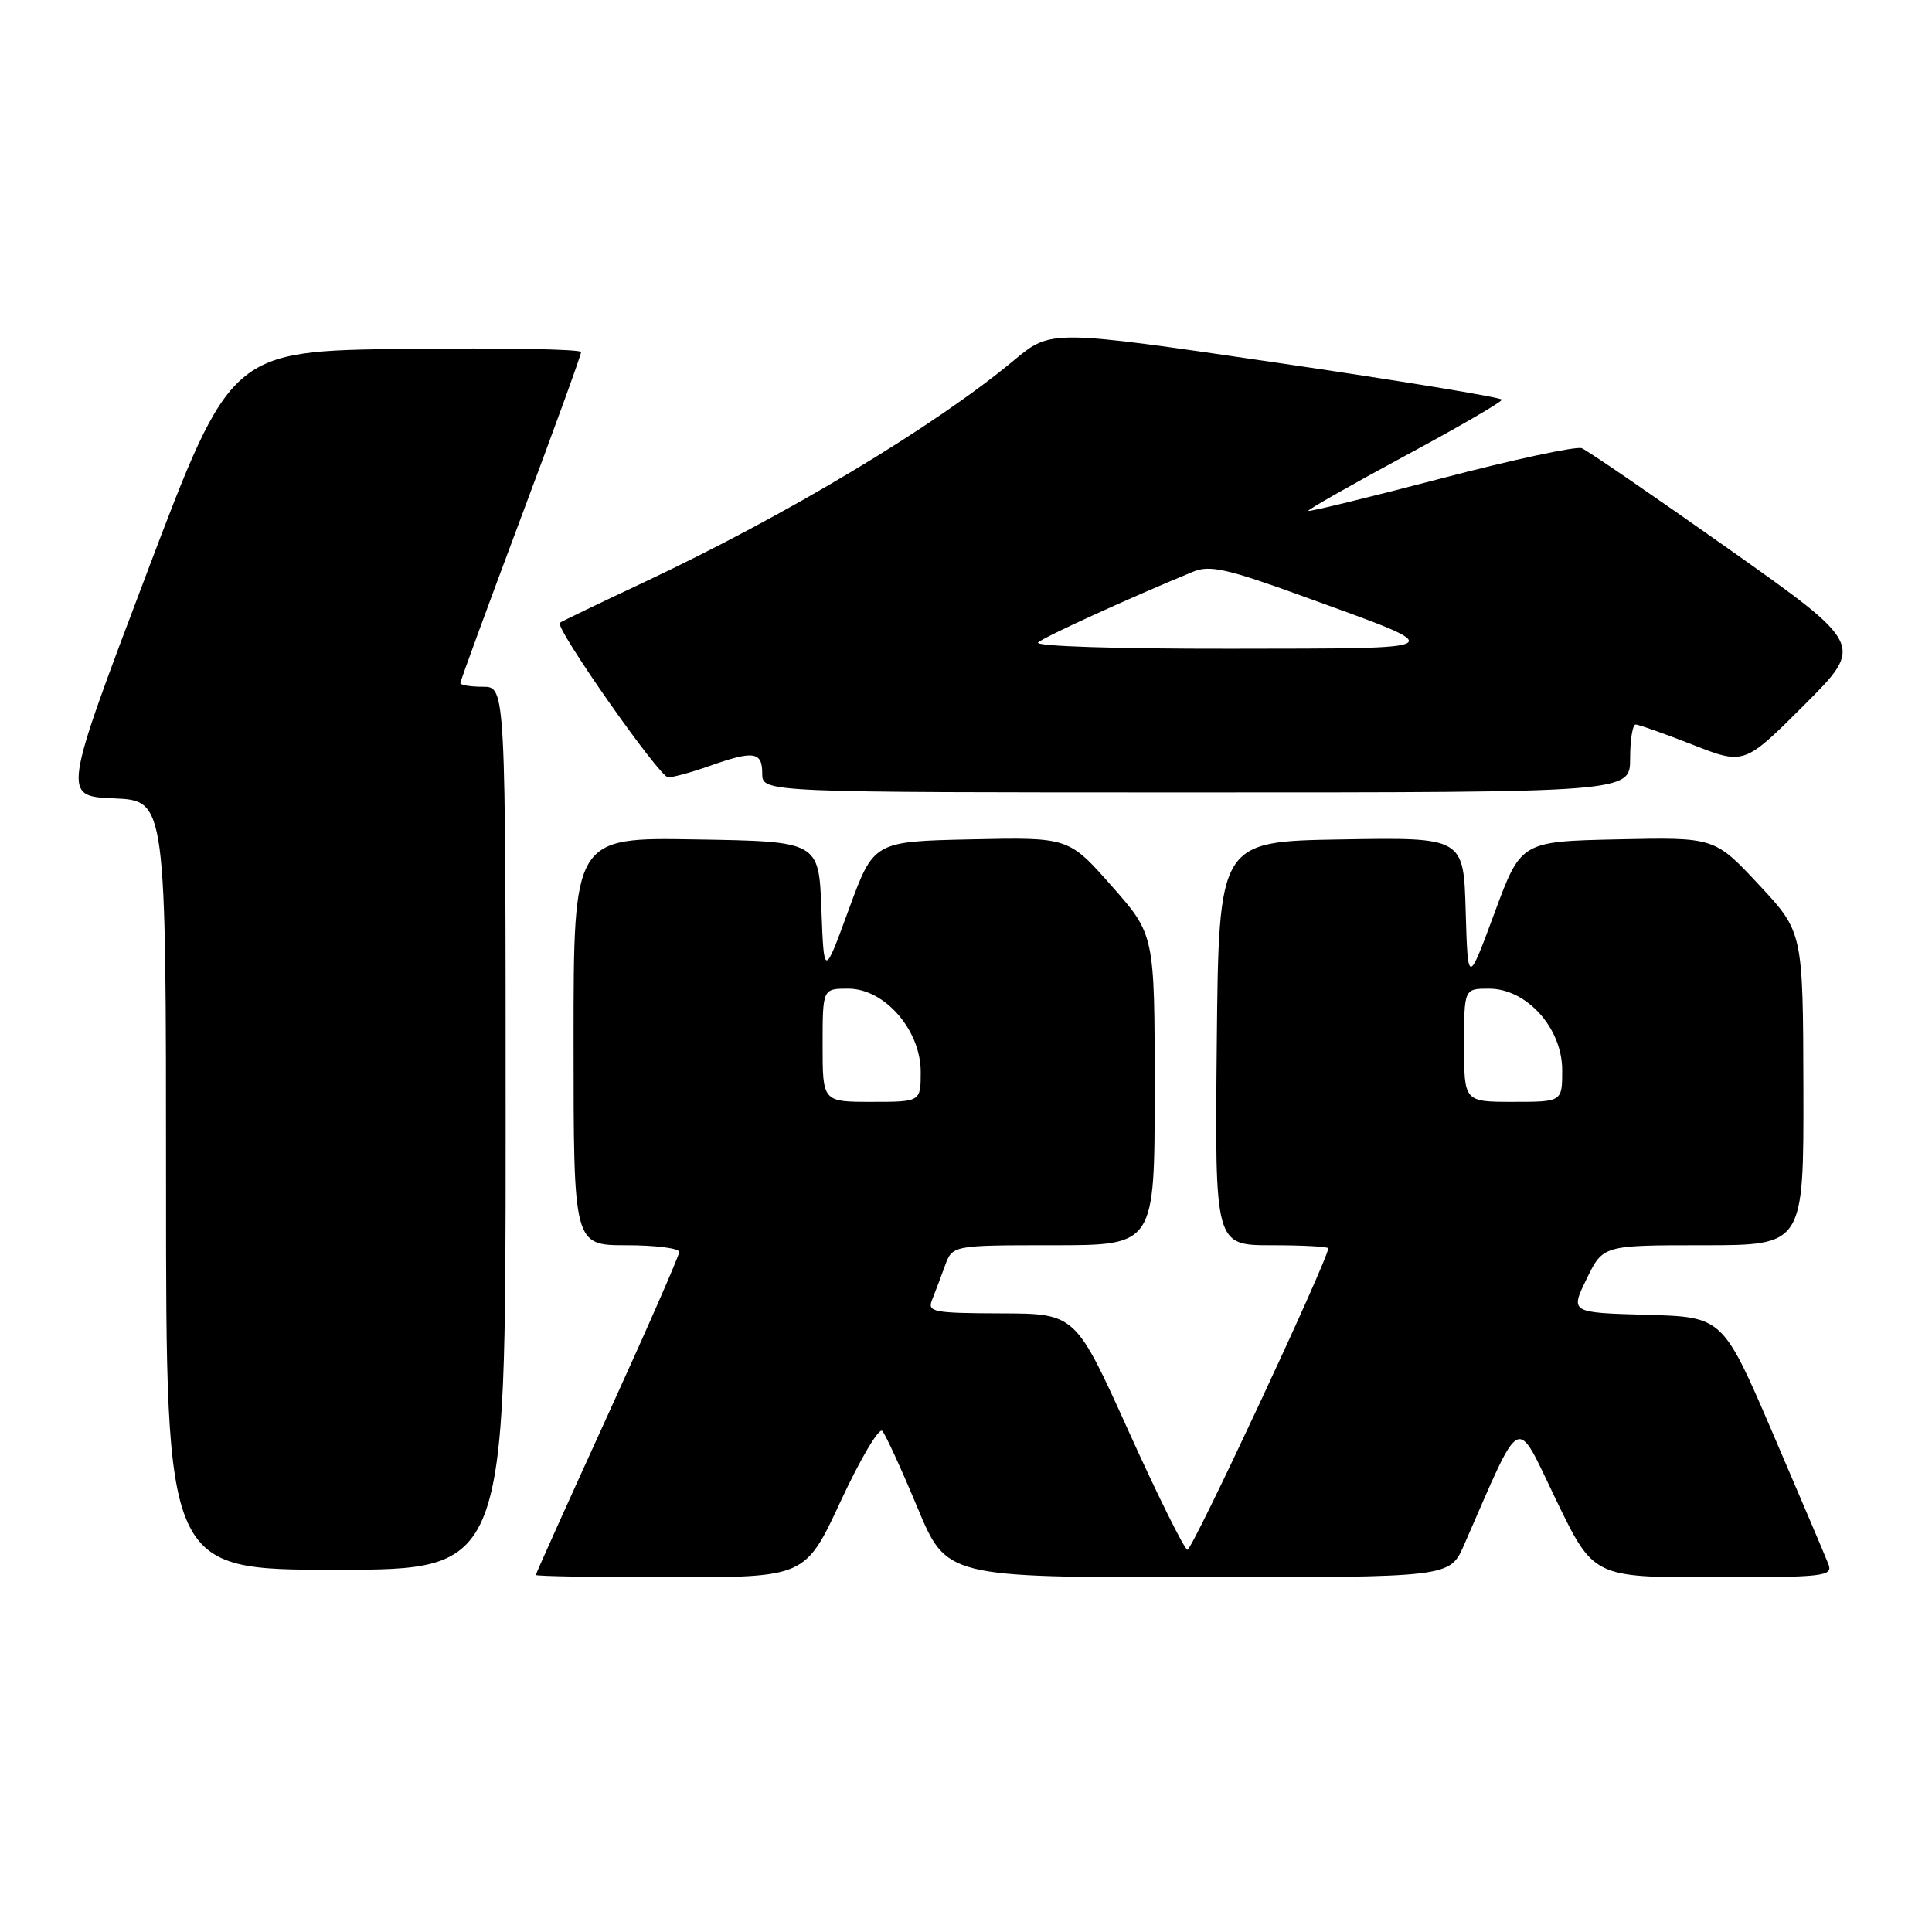 <?xml version="1.0" encoding="UTF-8" standalone="no"?>
<!DOCTYPE svg PUBLIC "-//W3C//DTD SVG 1.1//EN" "http://www.w3.org/Graphics/SVG/1.1/DTD/svg11.dtd" >
<svg xmlns="http://www.w3.org/2000/svg" xmlns:xlink="http://www.w3.org/1999/xlink" version="1.1" viewBox="0 0 256 256">
 <g >
 <path fill="currentColor"
d=" M 111.42 198.86 C 114.01 193.29 116.48 189.12 116.91 189.61 C 117.35 190.10 119.44 194.66 121.56 199.75 C 125.42 209.00 125.42 209.00 158.77 209.00 C 192.11 209.00 192.11 209.00 193.98 204.75 C 201.81 186.87 200.71 187.41 206.19 198.75 C 211.15 209.00 211.15 209.00 227.04 209.00 C 241.77 209.00 242.89 208.87 242.27 207.25 C 241.90 206.29 238.60 198.53 234.94 190.00 C 228.28 174.50 228.28 174.50 218.17 174.22 C 208.06 173.93 208.06 173.93 210.23 169.47 C 212.40 165.00 212.40 165.00 225.70 165.00 C 239.00 165.00 239.00 165.00 238.96 144.25 C 238.91 123.50 238.91 123.50 233.05 117.22 C 227.19 110.94 227.19 110.94 214.36 111.22 C 201.53 111.50 201.53 111.50 198.02 121.00 C 194.50 130.50 194.50 130.50 194.21 120.73 C 193.93 110.95 193.93 110.95 177.71 111.23 C 161.50 111.50 161.50 111.50 161.23 138.25 C 160.97 165.00 160.97 165.00 168.48 165.00 C 172.62 165.00 176.00 165.18 176.00 165.41 C 176.00 166.85 157.96 205.47 157.34 205.35 C 156.92 205.26 153.41 198.19 149.54 189.63 C 142.50 174.06 142.50 174.06 132.64 174.03 C 123.66 174.00 122.85 173.85 123.50 172.25 C 123.89 171.29 124.65 169.26 125.20 167.75 C 126.20 165.00 126.20 165.00 139.60 165.00 C 153.00 165.00 153.00 165.00 153.00 144.43 C 153.00 123.85 153.00 123.85 147.30 117.40 C 141.60 110.94 141.60 110.94 128.68 111.22 C 115.77 111.50 115.77 111.50 112.47 120.50 C 109.18 129.50 109.18 129.50 108.84 120.50 C 108.50 111.50 108.50 111.50 92.25 111.23 C 76.00 110.95 76.00 110.95 76.00 137.98 C 76.00 165.00 76.00 165.00 83.00 165.00 C 86.85 165.00 90.00 165.40 90.00 165.89 C 90.00 166.37 85.72 176.14 80.50 187.58 C 75.28 199.02 71.00 208.52 71.00 208.69 C 71.00 208.86 79.04 209.00 88.86 209.00 C 106.71 209.00 106.71 209.00 111.42 198.86 Z  M 67.00 149.50 C 67.00 91.00 67.00 91.00 64.00 91.00 C 62.35 91.00 61.00 90.78 61.00 90.51 C 61.00 90.24 64.60 80.42 69.00 68.68 C 73.40 56.95 77.00 47.03 77.00 46.65 C 77.00 46.27 66.56 46.08 53.80 46.23 C 30.60 46.50 30.60 46.50 19.43 76.00 C 8.26 105.50 8.26 105.50 15.13 105.79 C 22.00 106.09 22.00 106.09 22.00 157.04 C 22.00 208.00 22.00 208.00 44.50 208.00 C 67.00 208.00 67.00 208.00 67.00 149.50 Z  M 216.00 100.50 C 216.00 98.03 216.33 96.00 216.73 96.00 C 217.12 96.00 220.53 97.21 224.29 98.68 C 231.12 101.36 231.12 101.36 239.08 93.41 C 247.03 85.45 247.03 85.45 228.98 72.68 C 219.05 65.66 210.32 59.68 209.58 59.39 C 208.83 59.11 200.44 60.91 190.92 63.41 C 181.40 65.90 173.50 67.83 173.36 67.69 C 173.22 67.56 178.94 64.31 186.05 60.47 C 193.17 56.64 199.00 53.26 199.00 52.96 C 199.00 52.67 185.56 50.46 169.12 48.05 C 139.25 43.67 139.25 43.67 134.37 47.73 C 123.76 56.56 104.19 68.29 85.19 77.22 C 79.31 79.98 74.36 82.37 74.18 82.52 C 73.48 83.15 87.39 103.00 88.53 103.00 C 89.20 103.00 91.66 102.33 94.00 101.50 C 99.88 99.42 101.00 99.58 101.00 102.50 C 101.00 105.00 101.00 105.00 158.50 105.00 C 216.00 105.00 216.00 105.00 216.00 100.50 Z  M 109.00 138.50 C 109.00 131.00 109.00 131.00 112.40 131.00 C 117.22 131.00 122.00 136.49 122.00 142.03 C 122.00 146.00 122.00 146.00 115.50 146.00 C 109.00 146.00 109.00 146.00 109.00 138.50 Z  M 194.00 138.50 C 194.00 131.00 194.00 131.00 197.30 131.00 C 202.30 131.00 207.00 136.24 207.00 141.80 C 207.00 146.00 207.00 146.00 200.50 146.00 C 194.00 146.00 194.00 146.00 194.00 138.50 Z  M 137.55 85.13 C 138.37 84.38 149.71 79.20 158.10 75.75 C 160.29 74.84 162.61 75.36 172.60 78.99 C 192.55 86.23 192.98 85.91 163.05 85.96 C 147.99 85.98 137.01 85.63 137.55 85.13 Z "/>
</g>
</svg>